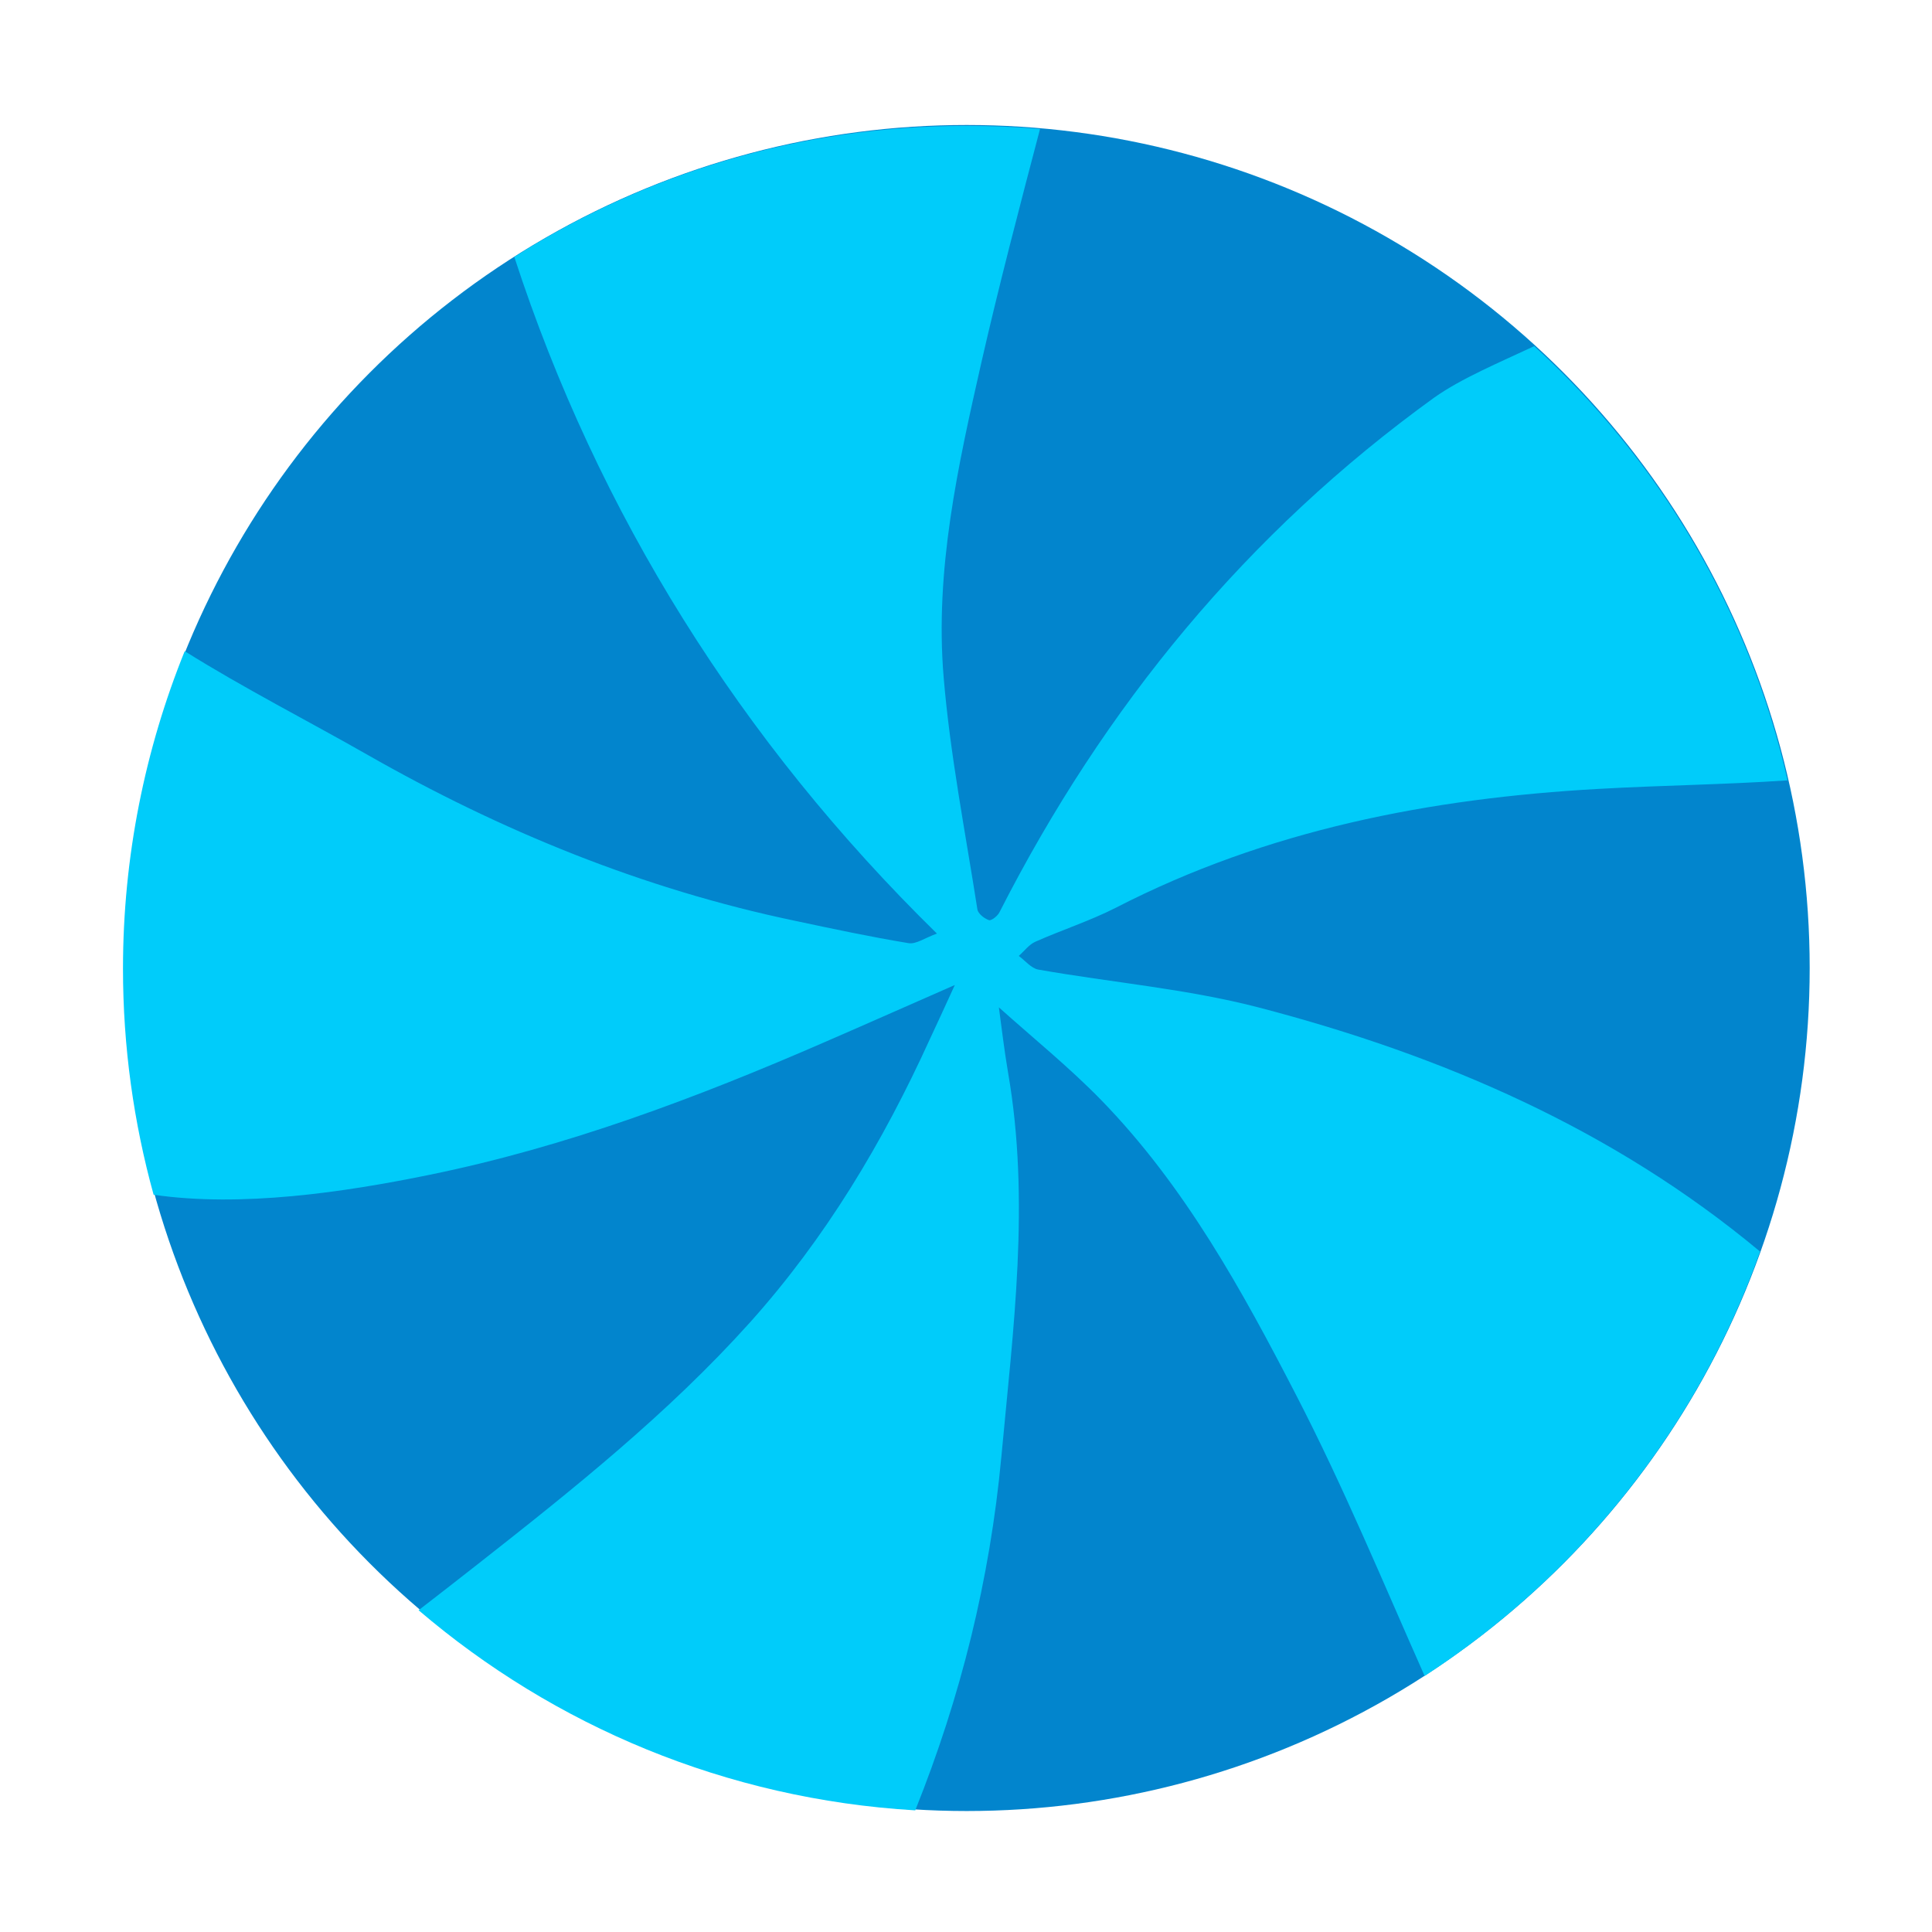 <?xml version="1.0" encoding="utf-8"?>
<svg version="1.1" id="Layer_1" x="0px" y="0px" viewBox="0 0 864 864" style="enable-background:new 0 0 864 864;" xmlns="http://www.w3.org/2000/svg">
  <style type="text/css">
	.st0{fill:#C1272D;}
	.st1{fill:#FFFFFF;}
</style>
  <circle class="st0" cx="432.3" cy="432.9" r="377" style="fill: rgb(2, 133, 205);"/>
  <path class="st1" d="M686.1,154.8c-15.3,7.2-32.6,14.4-44.7,23C557.6,238.3,493.8,316,447,407.9c-0.8,1.7-3.6,3.9-4.7,3.6 c-2.1-0.7-4.9-2.9-5.2-4.8c-5.4-34.6-12.2-69.1-15.1-103.9c-4-47.8,6.4-94.5,16.9-140.8c7.7-33.8,17.2-70.1,26.2-104.3 c-10.9-1-22-1.4-33.2-1.4c-74.3,0-143.5,21.5-201.9,58.6c37.3,114.5,101.2,216.6,189,302.6c-5.5,2-9.3,4.8-12.6,4.3 c-17-2.8-33.9-6.4-50.8-10c-68-14.2-131.6-40.2-191.7-74.5c-24.3-13.9-55.7-30-81.3-46.1C64.9,335,55,383,55,433.2 c0,35,4.8,68.9,13.7,101.1c39.3,5.7,85.2-1.1,123.3-8.9c61.3-12.5,119.7-34.5,176.9-59.4c18.7-8.1,37.3-16.4,58.1-25.5 c-4.5,9.9-7.9,17.2-11.3,24.5c-20.9,45.9-46.5,88.7-80.4,126.5c-36.6,40.7-79.1,74.6-121.9,108.2c-8.1,6.4-16.3,12.7-26.2,20.4 c60.5,51.7,137.5,84.5,222.1,89.5c20.4-50.8,33.4-103.4,38.5-158c5.3-57.3,13-114.4,3-172c-1.7-10-2.9-20.2-4.1-29.1 c15.5,13.9,31.6,26.9,45.9,41.6c37.3,38.4,62.9,85,87.1,131.9c21.1,40.8,38.7,83.4,57.4,125.5c68.8-44.7,122.1-111.2,150-189.8 c-65.5-54.6-142-87.7-224-109.1c-32.2-8.4-65.9-11.2-98.8-17c-3.2-0.6-5.8-4-8.7-6.1c2.4-2.1,4.5-5,7.3-6.3 c11.9-5.3,24.4-9.3,36-15.2c67.8-34.9,140.7-49,216-53.2c28.1-1.6,56.2-1.9,84.2-3.8c0.1,0,0.2,0,0.3,0 C782.2,273,741.8,205.6,686.1,154.8z" style="fill: rgb(0, 204, 250);"/>
</svg>